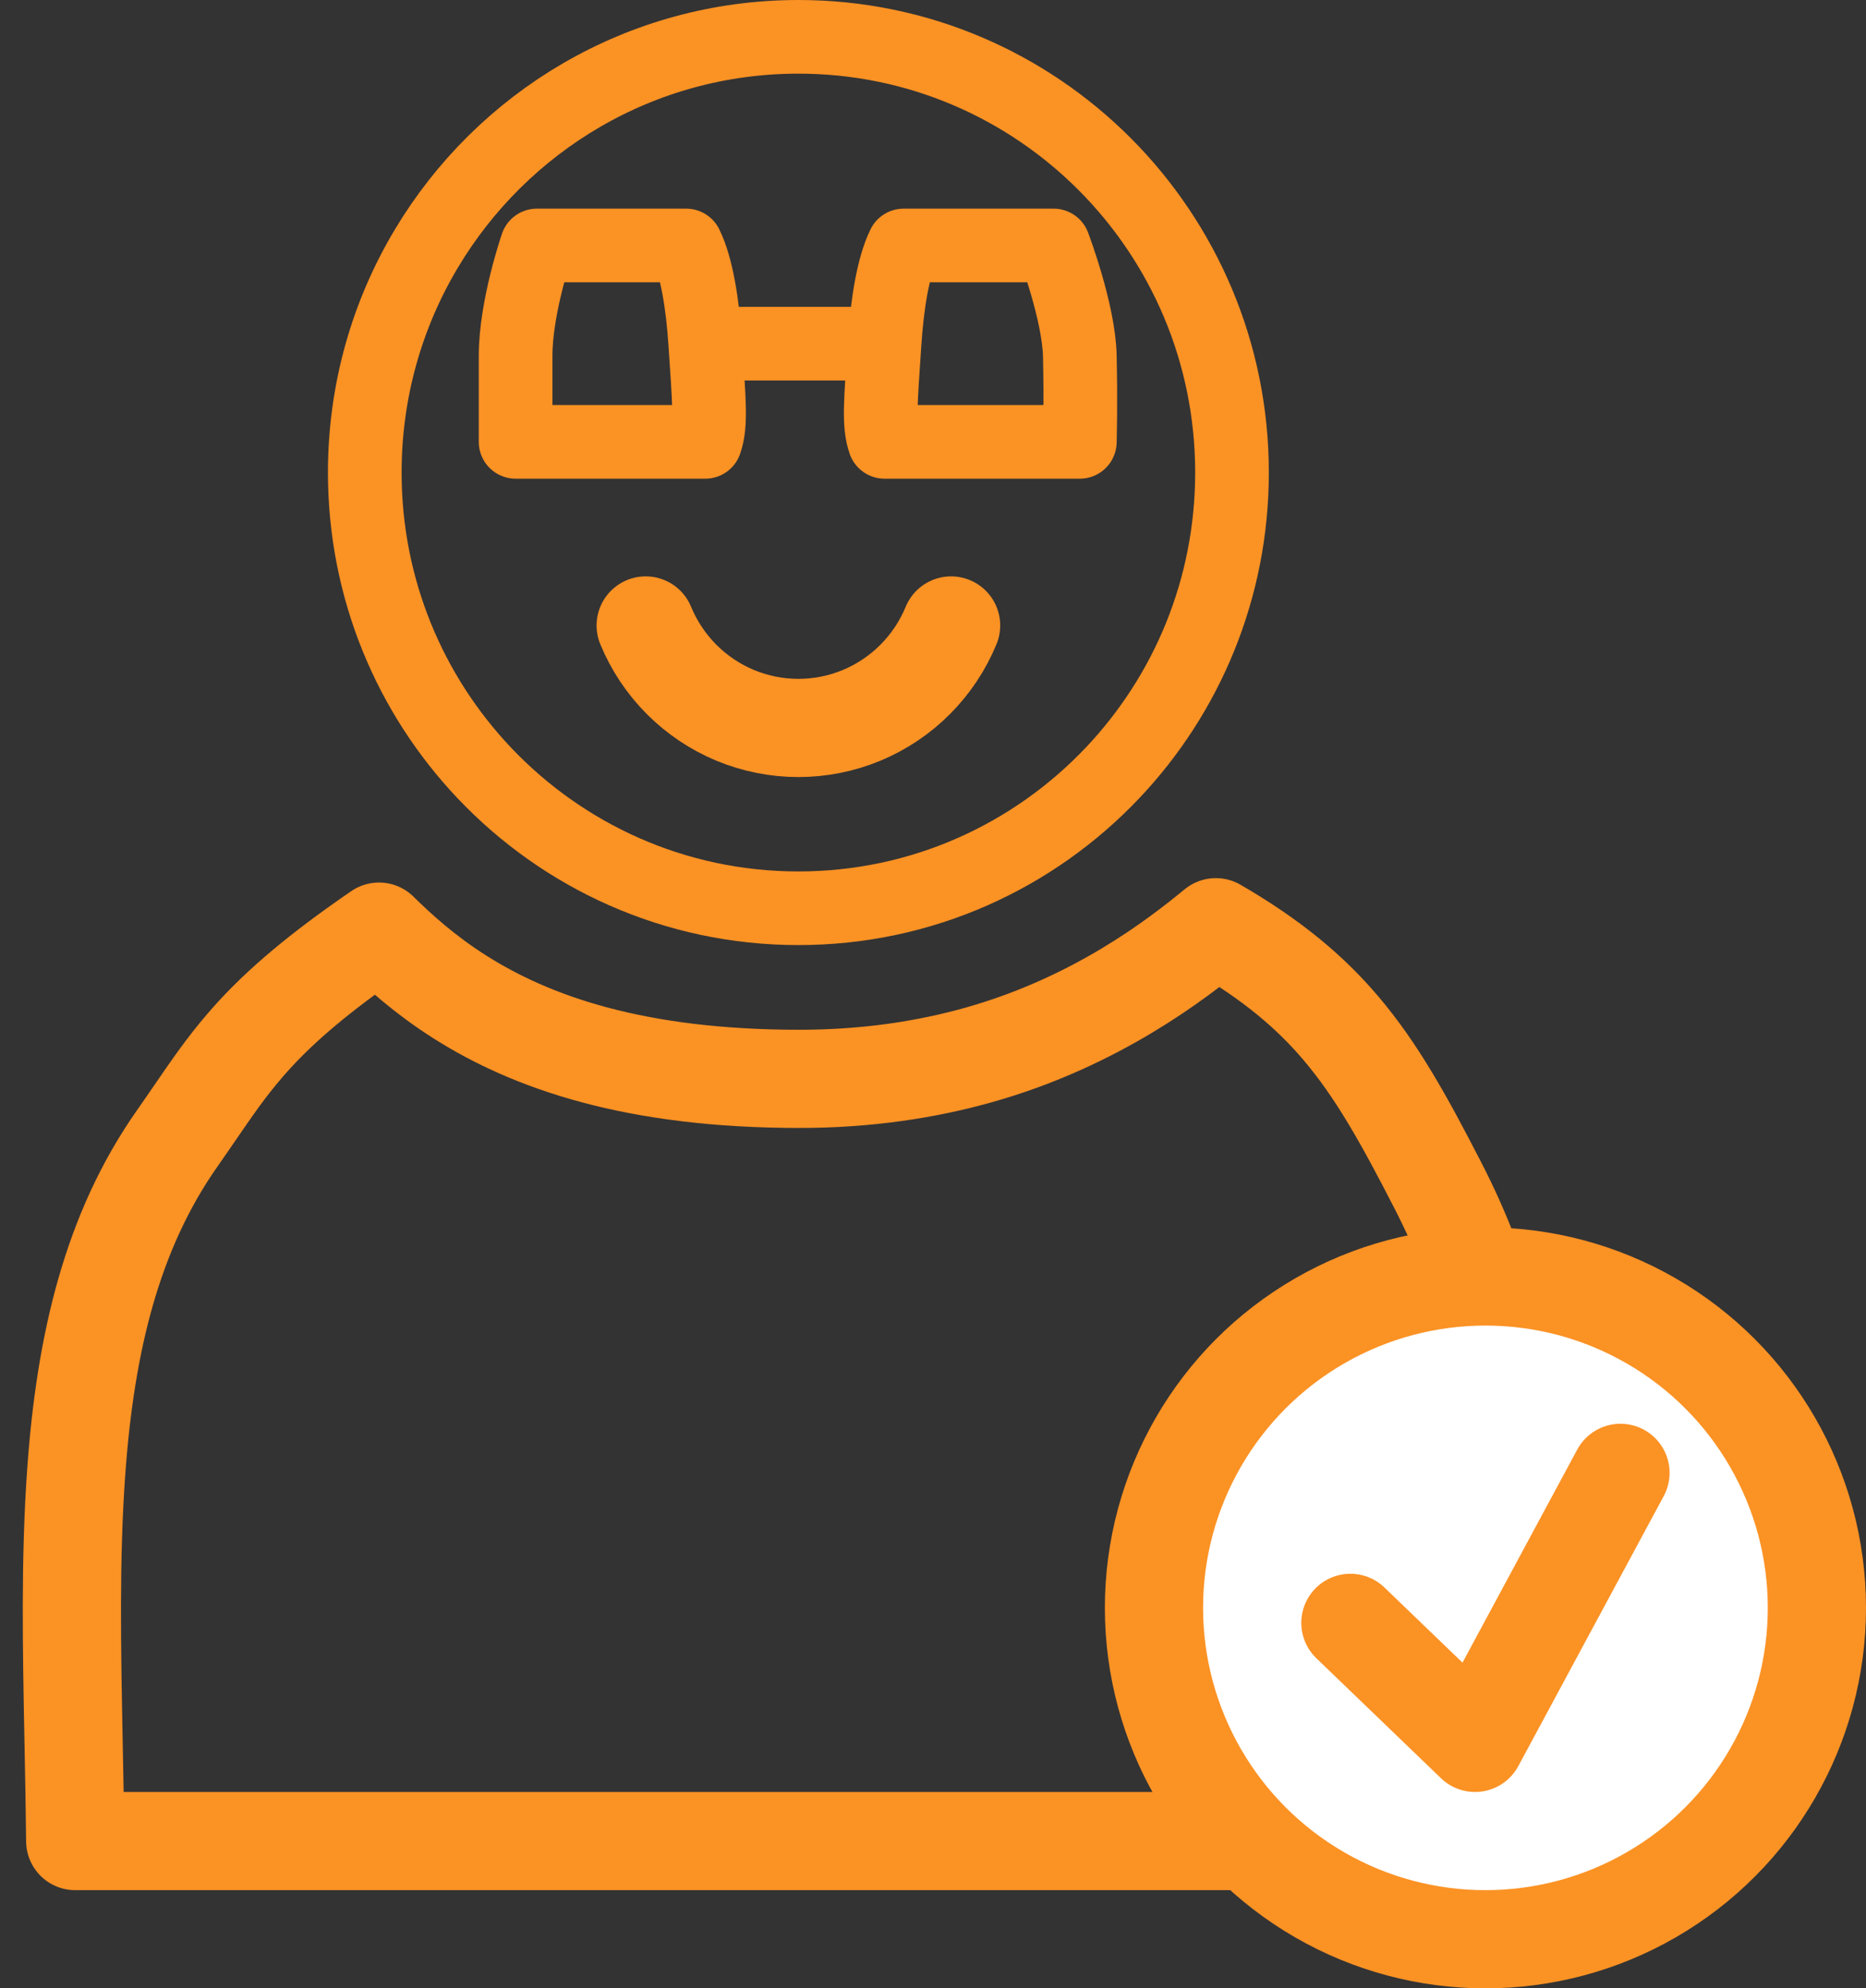 <svg width="76" height="81" viewBox="0 0 76 81" fill="none" xmlns="http://www.w3.org/2000/svg">
<rect x="0" y="0" width="76" height="81" fill="#333333" stroke="none"/>
<path d="M58.588 48.34C62.227 55.429 62.163 62.547 62.077 72.189C62.069 73.103 62.061 74.039 62.055 75H32.562L3.064 75C3.05 73.661 3.024 72.347 2.999 71.054C2.923 67.177 2.851 63.5 3.105 59.953C3.479 54.721 4.555 50.172 7.211 46.385C7.478 46.004 7.72 45.651 7.949 45.317C8.639 44.312 9.208 43.482 9.978 42.587C10.966 41.44 12.293 40.188 14.56 38.566C14.838 38.367 15.13 38.163 15.437 37.952C17.076 39.565 19.63 41.75 24.235 42.978C26.502 43.583 29.231 43.95 32.562 43.95C35.33 43.95 37.76 43.568 39.877 42.971C44.664 41.62 47.937 39.07 49.52 37.772C51.817 39.103 53.364 40.417 54.605 41.877C56.07 43.599 57.182 45.602 58.588 48.34Z" stroke="#FB9224" stroke-width="4" stroke-linejoin="round"/>
<path d="M32.518 1.5C42.265 1.5 50.178 9.44 50.178 19.25C50.178 23.991 48.331 28.294 45.319 31.478C42.099 34.882 37.555 37 32.518 37C27.48 37 22.936 34.882 19.716 31.478C16.704 28.294 14.857 23.991 14.857 19.25C14.857 15.914 15.771 12.797 17.361 10.134C20.451 4.956 26.085 1.5 32.518 1.5Z" stroke="#FB9224" stroke-width="3" stroke-linejoin="round"/>
<path d="M38.737 25.48C38.399 26.301 37.903 27.046 37.278 27.674C36.653 28.302 35.911 28.801 35.094 29.141C34.277 29.48 33.402 29.655 32.518 29.655C31.634 29.655 30.758 29.48 29.942 29.141C29.125 28.801 28.383 28.302 27.757 27.674C27.132 27.046 26.636 26.301 26.298 25.48" stroke="#FB9224" stroke-width="4" stroke-linecap="round"/>
<circle cx="60.5" cy="65.5" r="13.5" fill="white" stroke="#FB9224" stroke-width="4"/>
<path d="M28.725 14C28.621 12.41 28.381 10.879 27.947 10H21.867C21.867 10 21 12.5 21 14.5C21 16.5 21 18 21 18H28.725C28.979 17.287 28.877 16.33 28.725 14ZM28.725 14H36.026M36.026 14C36.13 12.41 36.37 10.879 36.804 10H42.911C42.911 10 43.939 12.7 43.98 14.5C44.025 16.491 43.98 18 43.98 18H36.026C35.772 17.287 35.874 16.33 36.026 14Z" stroke="#FB9224" stroke-width="3" stroke-linejoin="round"/>
<path d="M55 66.111L60.077 71L66 60" stroke="#FB9224" stroke-width="4" stroke-linecap="round" stroke-linejoin="round"/>
</svg>
